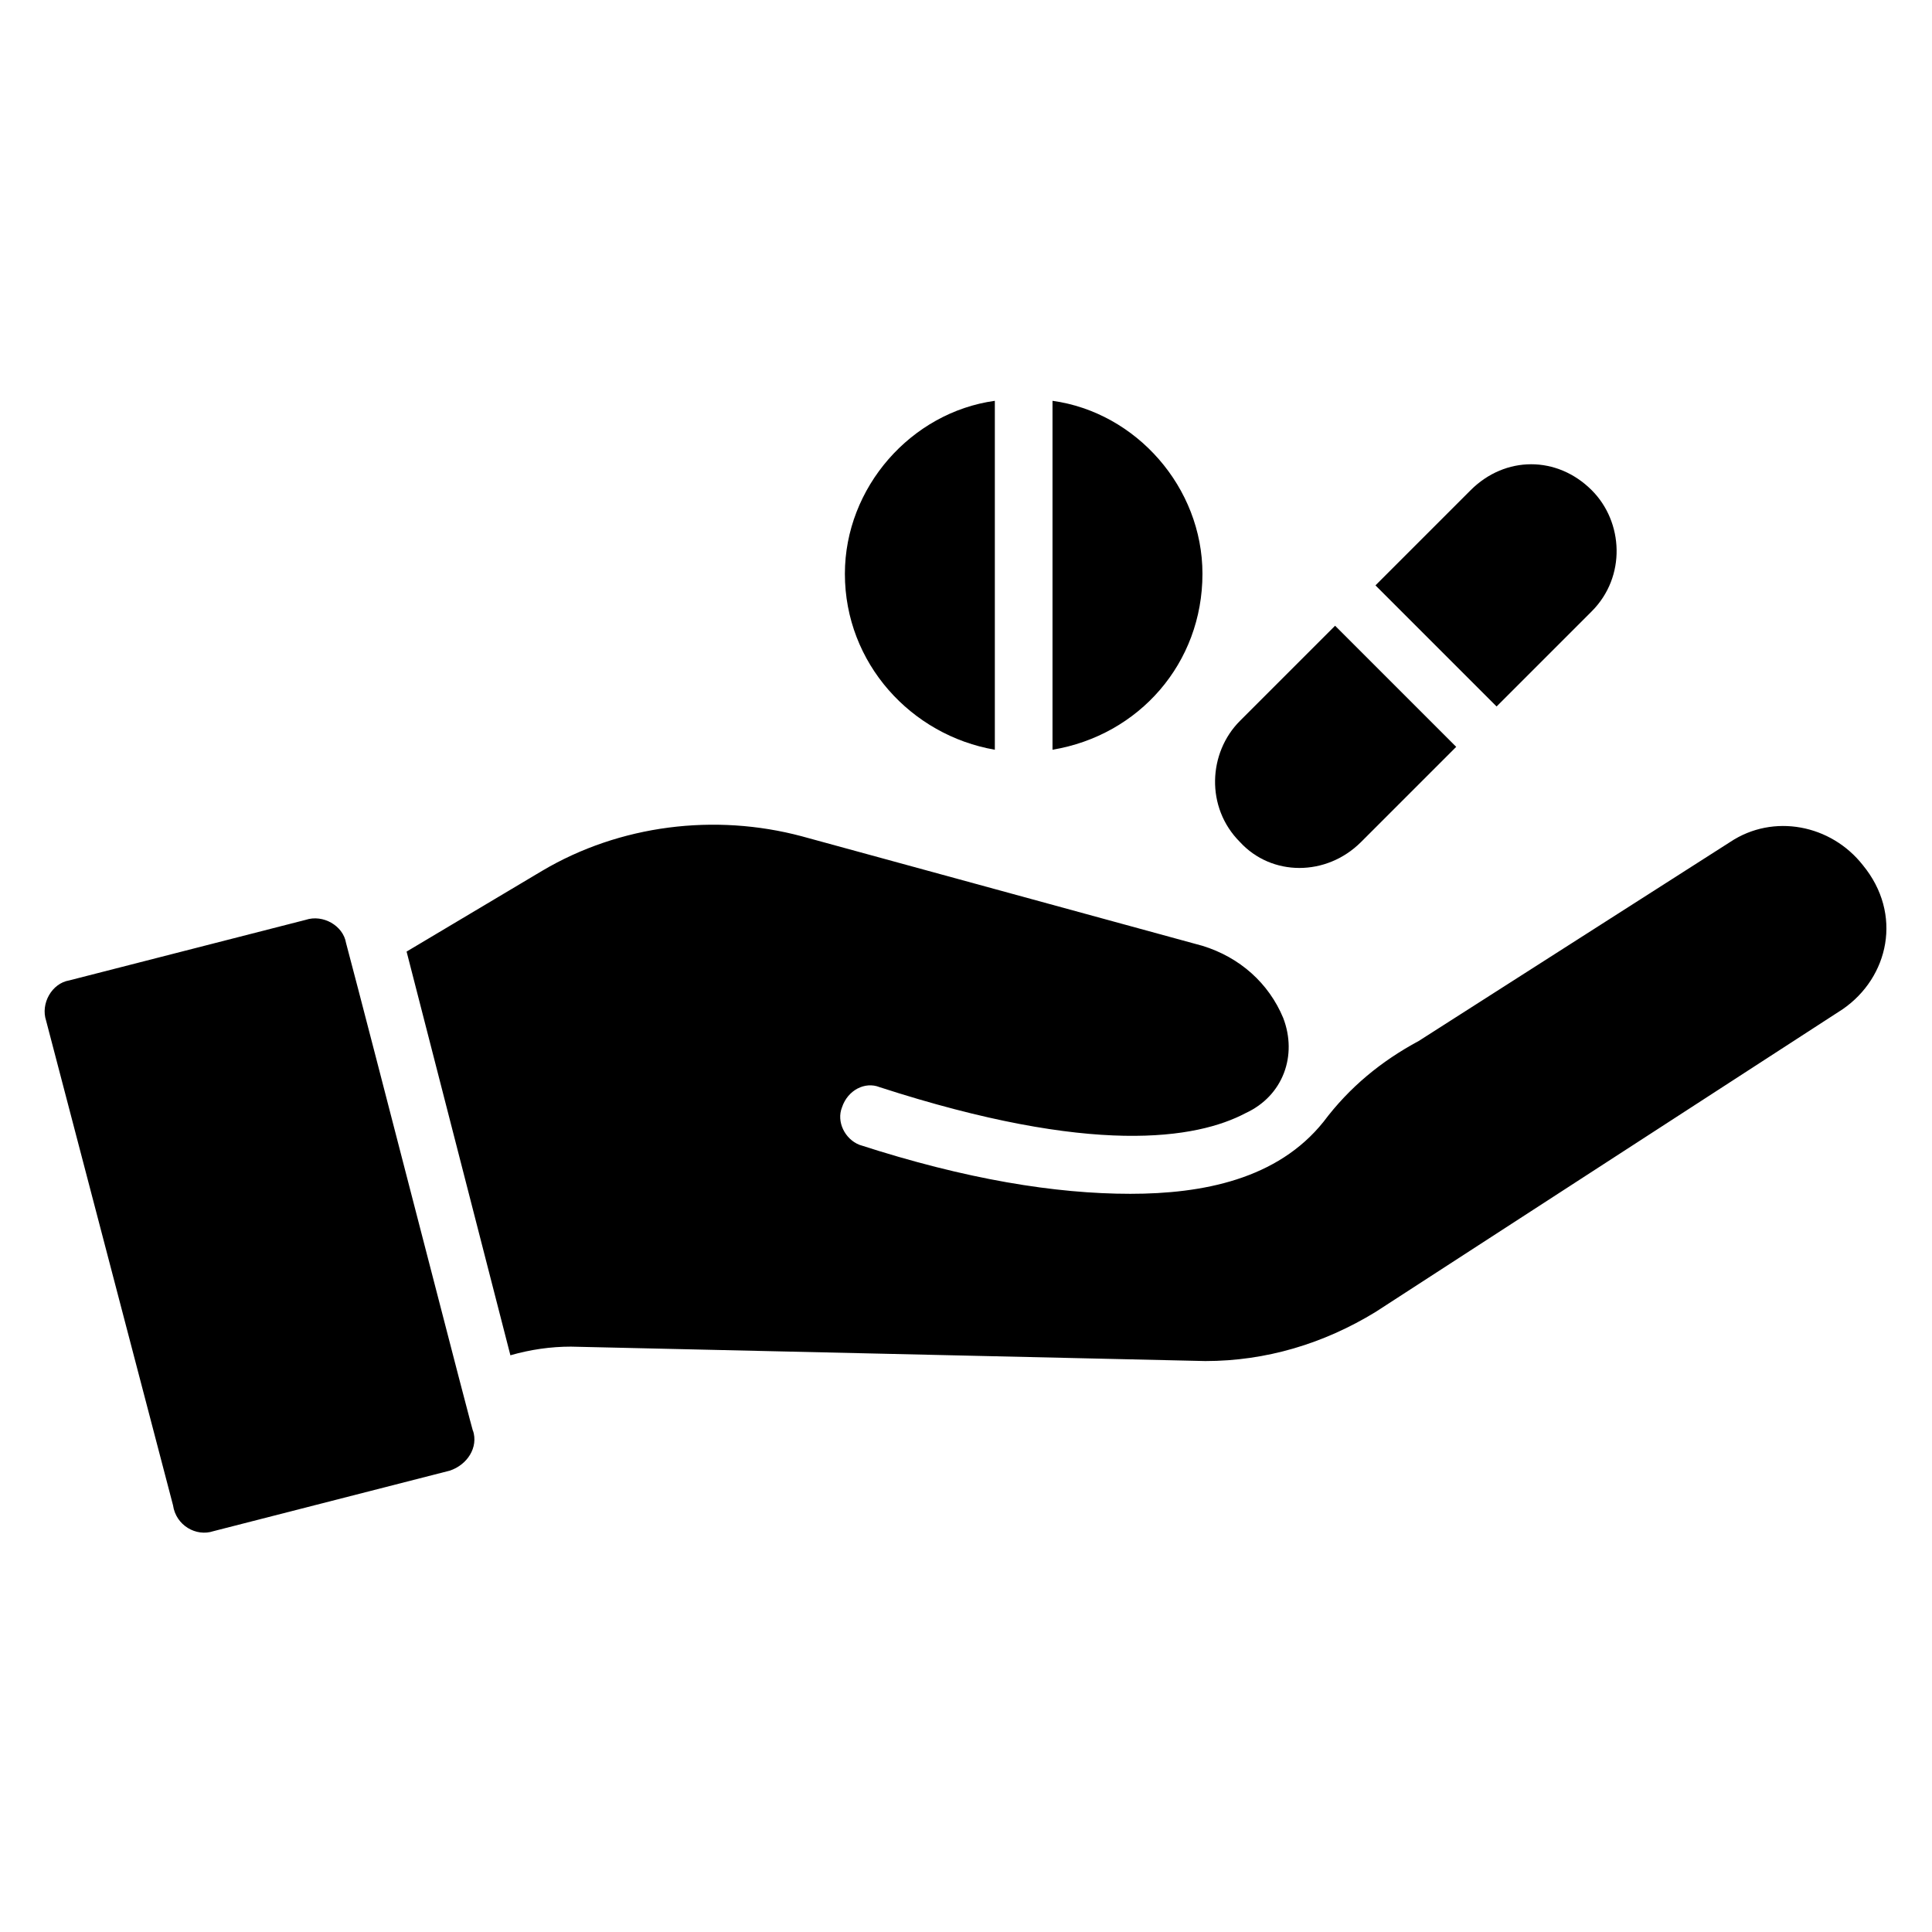 <svg xmlns="http://www.w3.org/2000/svg" viewBox="0 0 67 67" id="treatment"><path d="m15.6 51-8.2 2.1c-.6.2-1.3-.2-1.4-.9L1.6 35.4c-.2-.6.2-1.3.8-1.4l8.2-2.1c.6-.2 1.3.2 1.4.8.8 3 4.6 17.8 4.4 16.9.2.6-.2 1.2-.8 1.4zm48.3-16L47.7 45.5c-1.8 1.1-3.8 1.7-5.9 1.7l-22-.5c-.7 0-1.4.1-2.1.3l-3.6-14 4.7-2.8c2.7-1.6 6-2 9-1.2l13.9 3.8c1.3.4 2.3 1.3 2.8 2.5.5 1.3 0 2.7-1.3 3.3-1.7.9-5.3 1.5-12.7-.9-.5-.2-1.1.1-1.3.7-.2.5.1 1.1.6 1.3 3.7 1.2 6.8 1.7 9.4 1.7 2.5 0 5.1-.5 6.7-2.5.9-1.2 2-2.1 3.3-2.8L60 29.2c1.5-1 3.5-.6 4.6.8 1.4 1.7.9 3.9-.7 5zM34.5 13.9V26c-2.9-.5-5.2-3-5.2-6.1 0-3 2.3-5.6 5.2-6zm7.2 6c0 3.1-2.2 5.6-5.2 6.1V13.9c2.9.4 5.2 3 5.2 6z"></path><path d="m46.3 21.7 4.2 4.2-3.3 3.3c-1.2 1.2-3.1 1.2-4.2 0-1.2-1.2-1.1-3.1 0-4.2l3.3-3.3zm8.9-.5-3.3 3.3-4.2-4.2L51 17c1.2-1.2 3-1.2 4.2 0 1.1 1.1 1.2 3 0 4.2z"></path></svg>